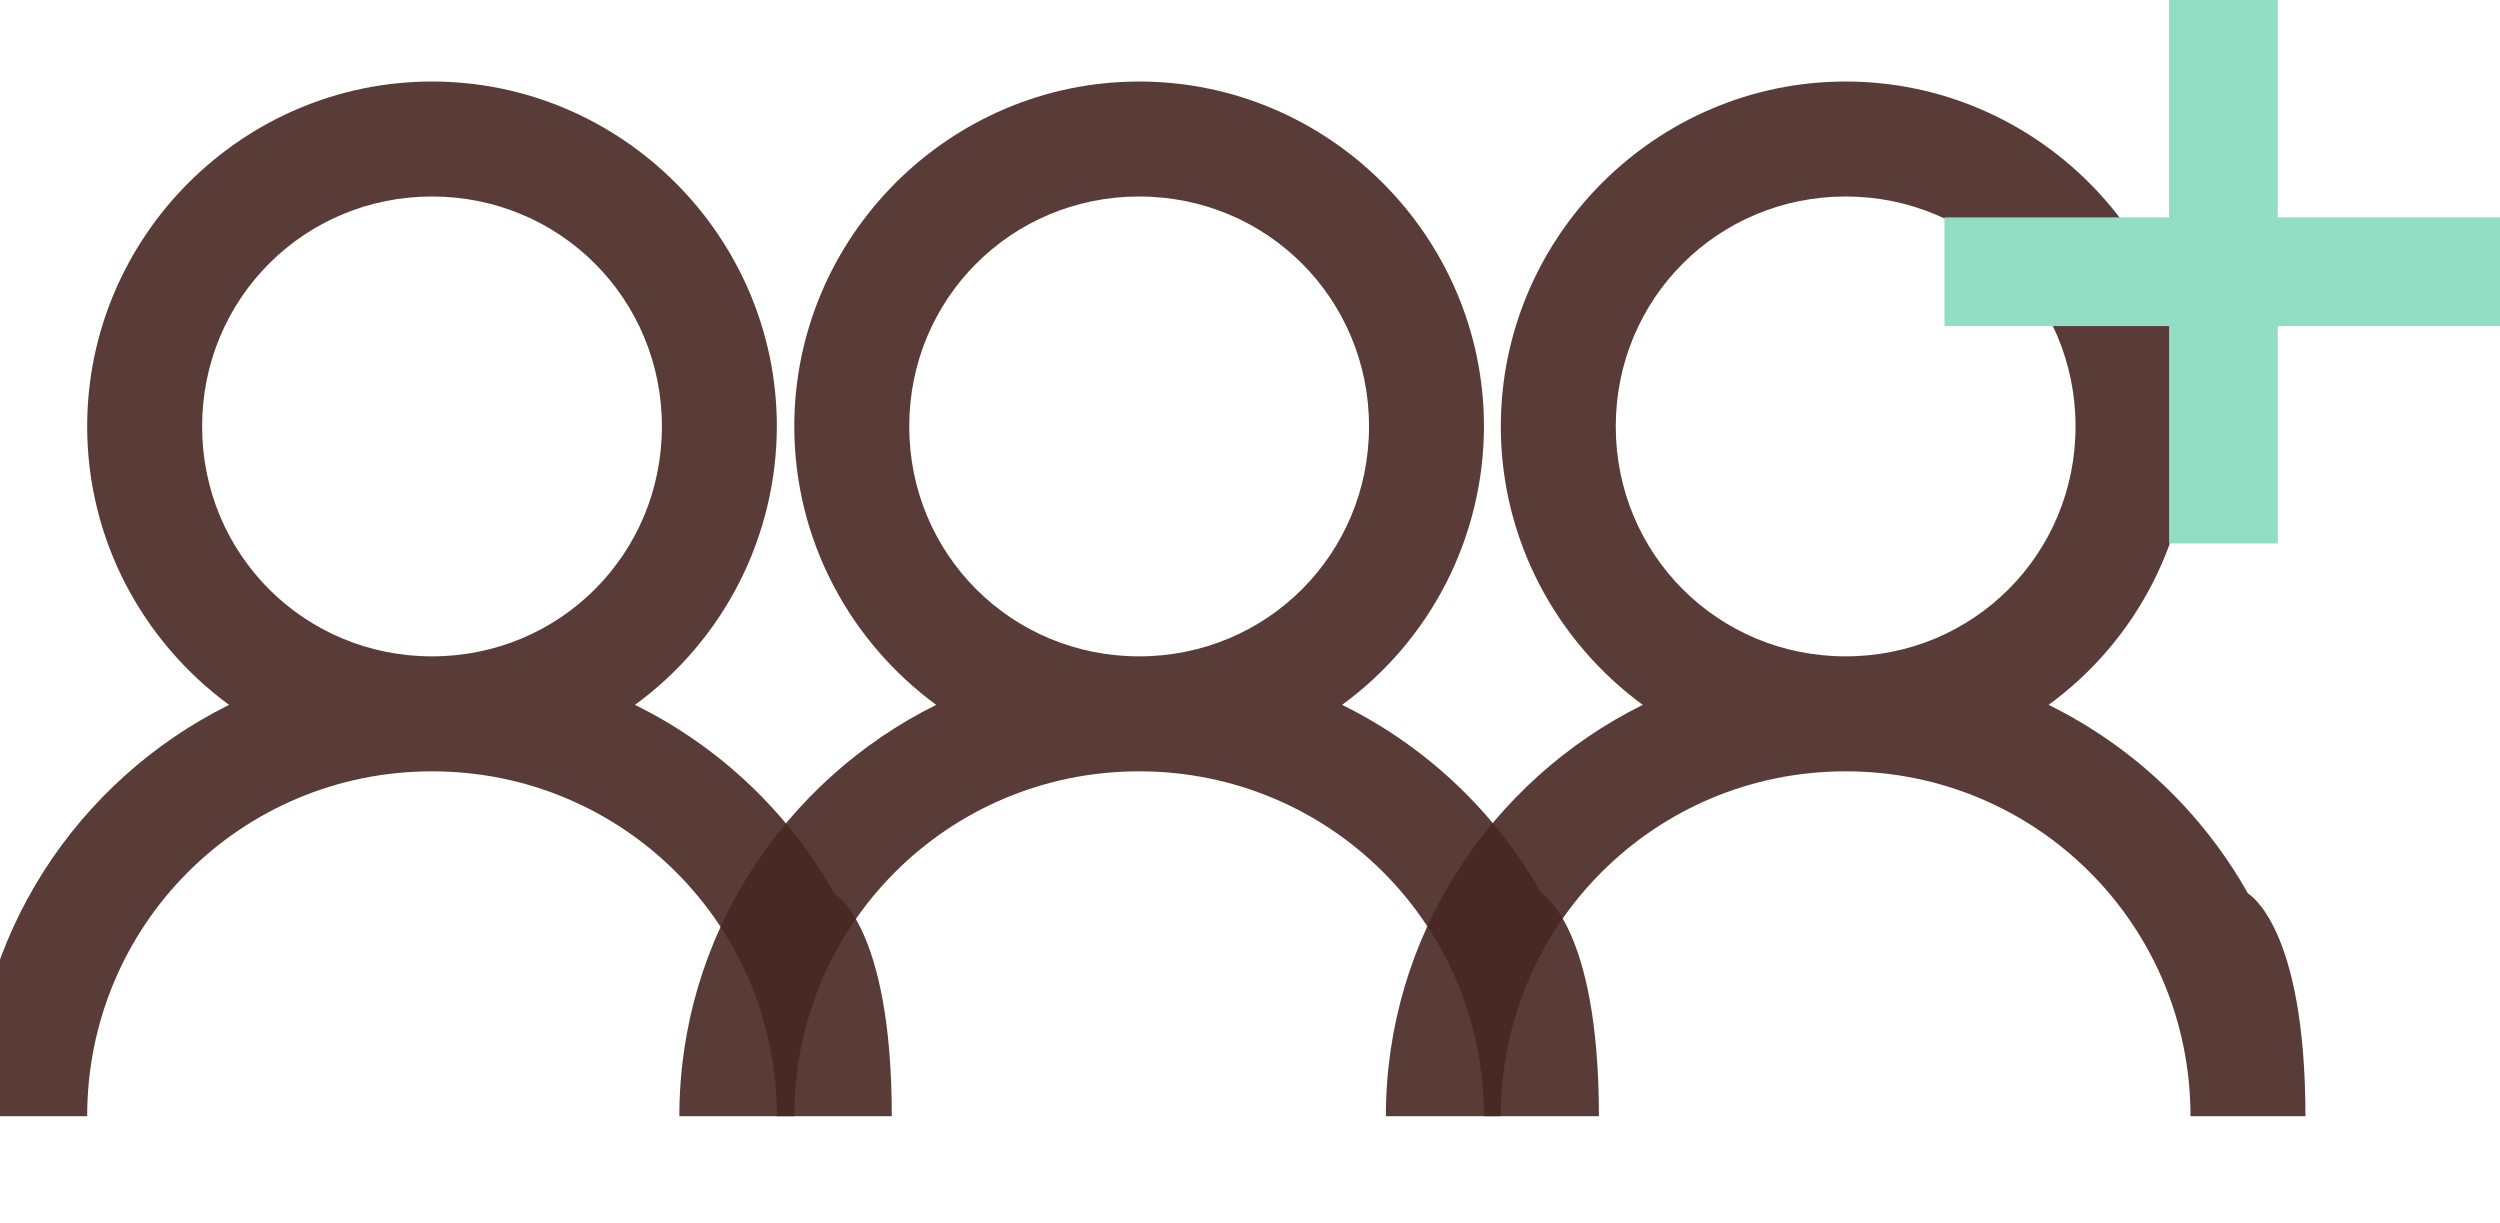 <svg  viewBox="0 0 92 45" fill="none" xmlns="http://www.w3.org/2000/svg">
<g clip-path="url(#clip0_208_1254)">
<path d="M15.898 3C8.918 3 3.208 8.712 3.208 15.692C3.208 19.889 5.274 23.625 8.43 25.939C2.852 28.706 -1.022 34.443 -1.022 41.077H3.208C3.208 34.045 8.868 28.385 15.898 28.385C22.928 28.385 28.588 34.045 28.588 41.077H32.818C32.818 34.045 30.703 32.88 30.703 32.88C29.014 29.878 26.456 27.459 23.366 25.939C24.981 24.762 26.295 23.221 27.203 21.441C28.11 19.66 28.584 17.691 28.588 15.692C28.588 8.712 22.877 3 15.898 3ZM15.898 7.231C20.599 7.231 24.358 10.99 24.358 15.692C24.358 20.395 20.599 24.154 15.898 24.154C11.196 24.154 7.438 20.395 7.438 15.692C7.438 10.99 11.196 7.231 15.898 7.231Z" fill="#472723" fill-opacity="0.9"/>
<path d="M41.92 3C34.941 3 29.23 8.712 29.23 15.692C29.23 19.889 31.296 23.625 34.452 25.939C28.875 28.706 25 34.443 25 41.077H29.23C29.23 34.045 34.89 28.385 41.92 28.385C48.95 28.385 54.61 34.045 54.61 41.077H58.84C58.84 34.045 56.725 32.88 56.725 32.88C55.036 29.878 52.478 27.459 49.388 25.939C51.003 24.762 52.317 23.221 53.225 21.441C54.132 19.66 54.607 17.691 54.61 15.692C54.61 8.712 48.9 3 41.92 3ZM41.92 7.231C46.622 7.231 50.38 10.99 50.38 15.692C50.38 20.395 46.622 24.154 41.92 24.154C37.218 24.154 33.46 20.395 33.46 15.692C33.46 10.99 37.218 7.231 41.92 7.231Z" fill="#472723" fill-opacity="0.9"/>
<path d="M67.92 3C60.941 3 55.23 8.712 55.23 15.692C55.23 19.889 57.296 23.625 60.452 25.939C54.875 28.706 51 34.443 51 41.077H55.23C55.23 34.045 60.89 28.385 67.92 28.385C74.95 28.385 80.61 34.045 80.61 41.077H84.84C84.84 34.045 82.725 32.88 82.725 32.88C81.036 29.878 78.478 27.459 75.388 25.939C77.003 24.762 78.317 23.221 79.225 21.441C80.132 19.66 80.607 17.691 80.61 15.692C80.61 8.712 74.9 3 67.92 3ZM67.92 7.231C72.622 7.231 76.38 10.99 76.38 15.692C76.38 20.395 72.622 24.154 67.92 24.154C63.218 24.154 59.46 20.395 59.46 15.692C59.46 10.99 63.218 7.231 67.92 7.231Z" fill="#472723" fill-opacity="0.9"/>
<line x1="81.822" y1="20" x2="81.822" stroke="#92DEC5" stroke-width="4"/>
<line x1="71.556" y1="10" x2="92" y2="10" stroke="#92DEC5" stroke-width="4"/>
</g>
<defs>
<clipPath id="clip0_208_1254">
<rect width="92" height="45" fill="white"/>
</clipPath>
</defs>
</svg>

